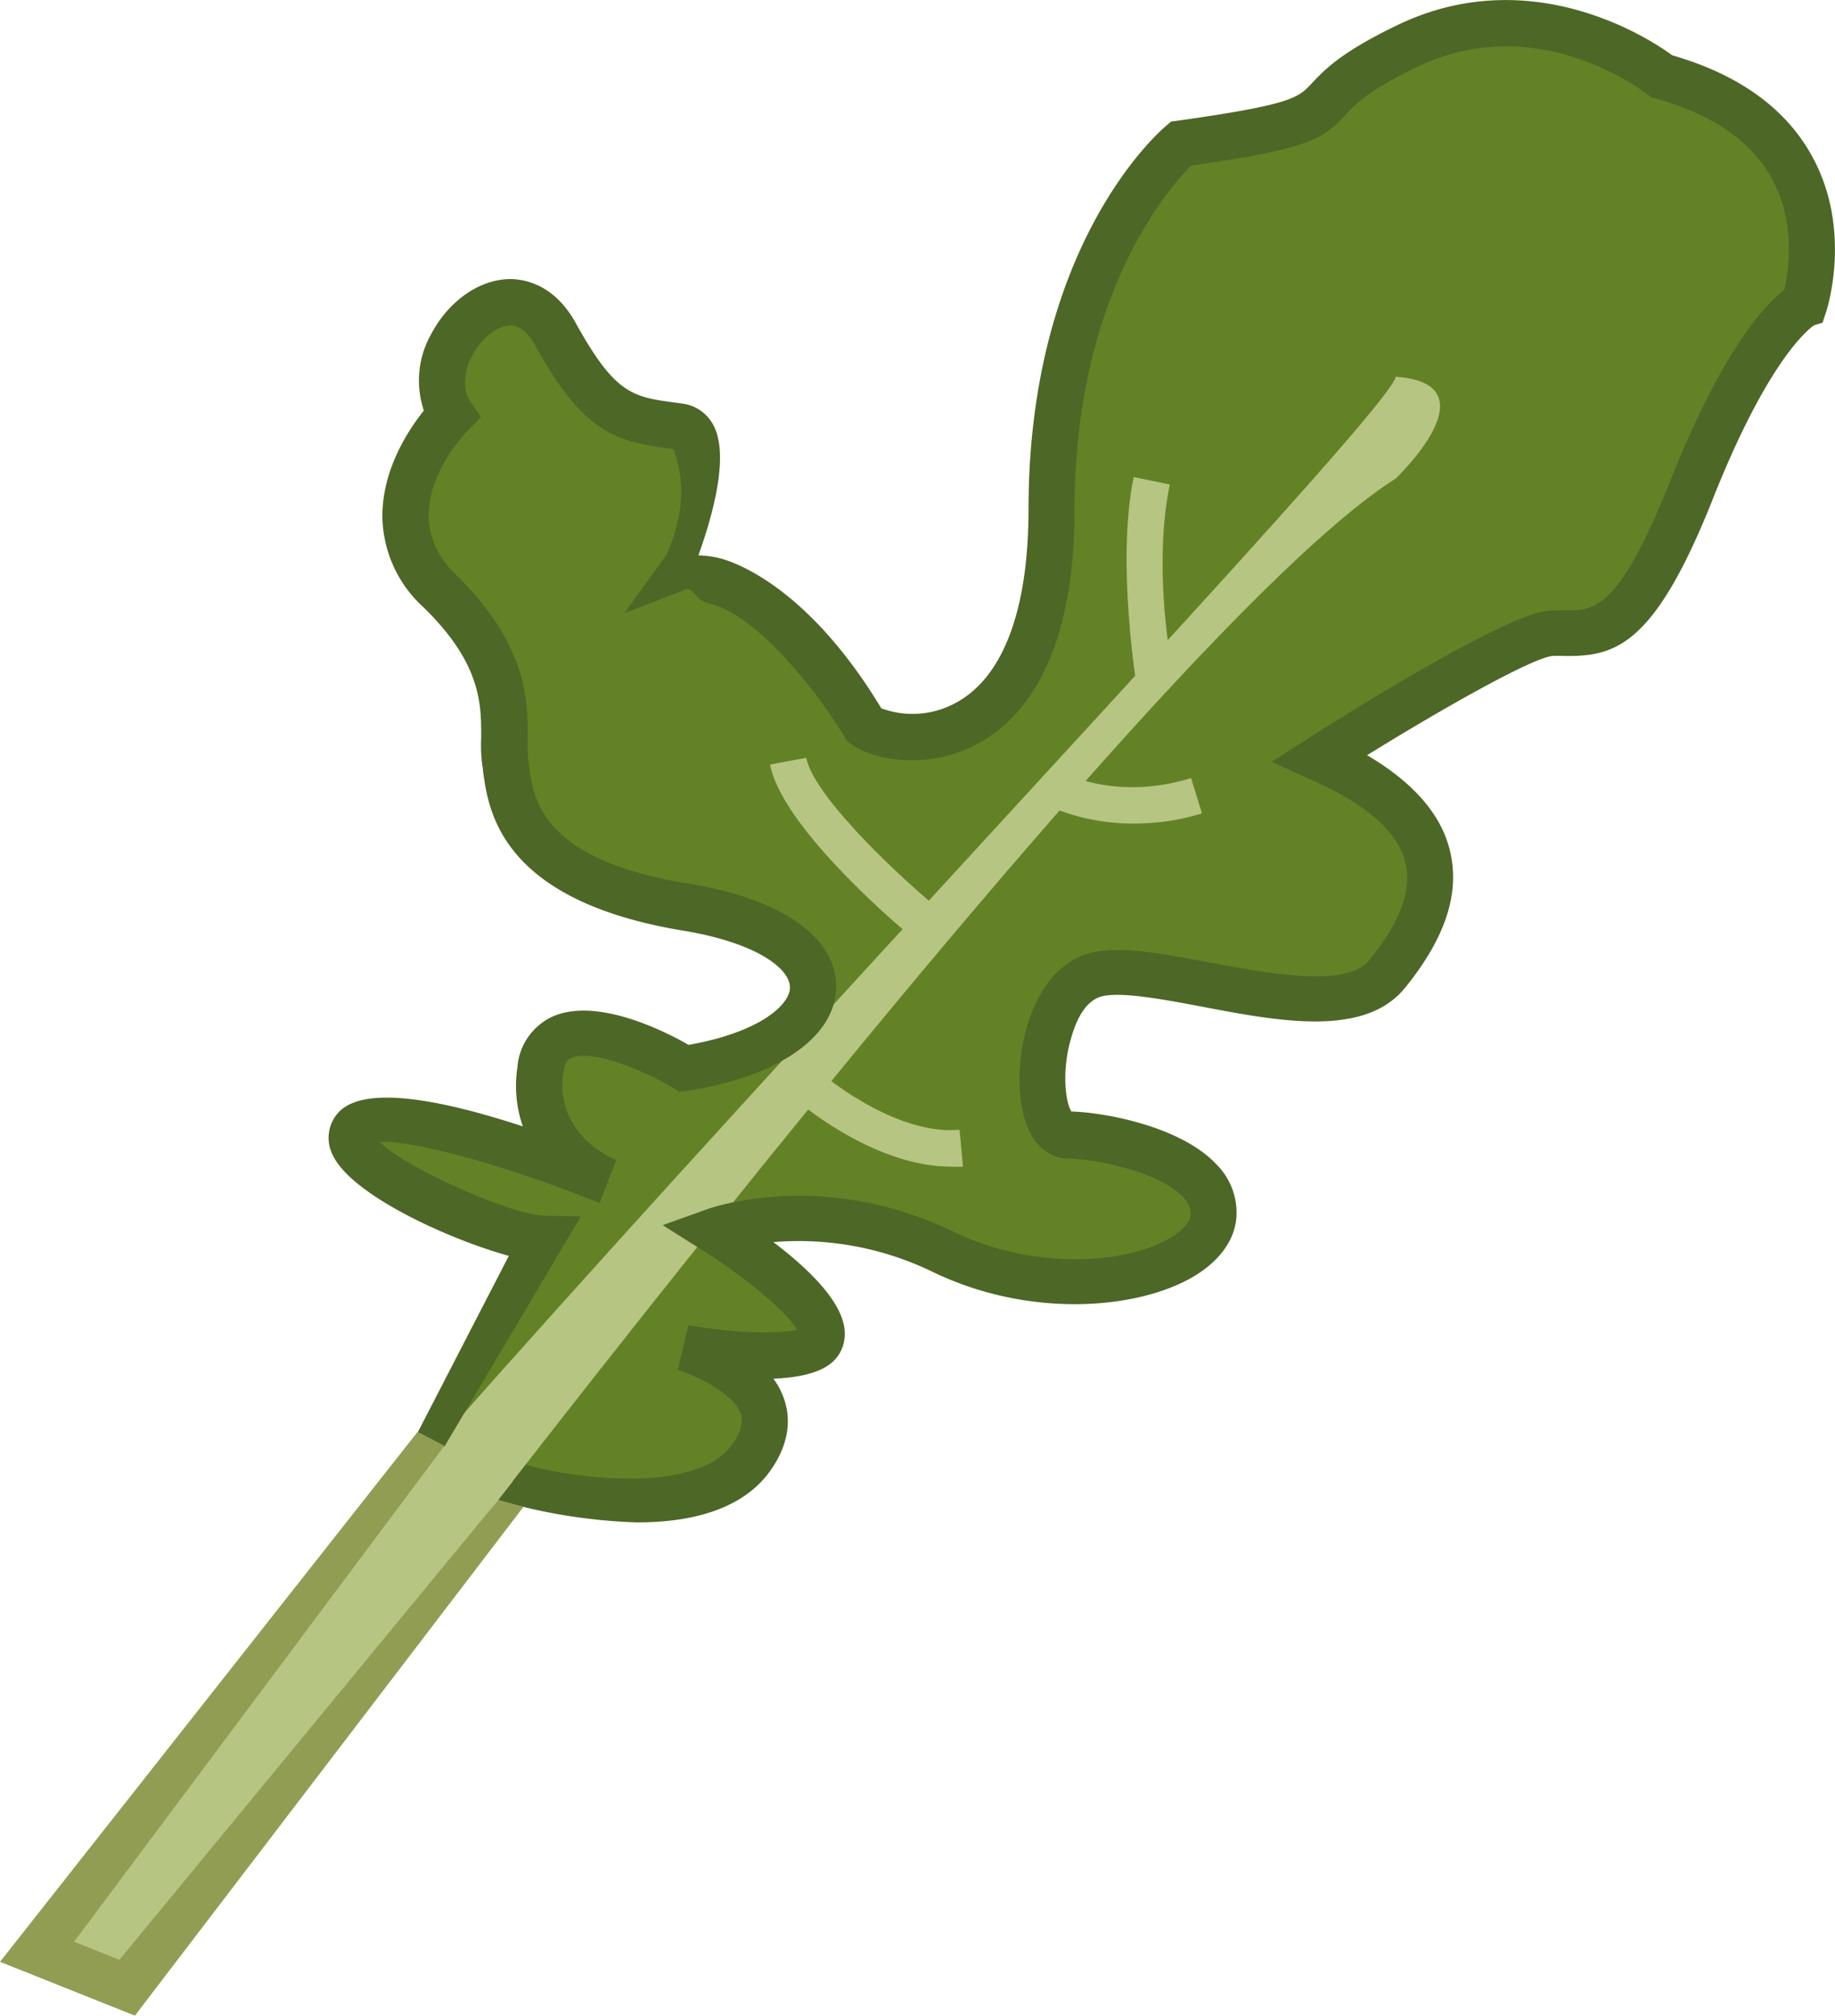 <svg xmlns="http://www.w3.org/2000/svg" viewBox="0 0 199.14 218.62"><defs><style>.cls-1{fill:#638225;}.cls-2{fill:#b6c582;}.cls-3{fill:#4d6726;}.cls-4{fill:#929d54;}</style></defs><g id="レイヤー_2" data-name="レイヤー 2"><g id="ルッコラ"><path class="cls-1" d="M180.35,8.27s-17-14.68-31.69,0-20.1.39-25.51,12.56-9.27,28.75-9.27,39-10,25.72-20.1,18.77-8.5-16.75-16.86-16c-7.07.66-4,.75-1.69-9.42s-5.42-6.49-10-8.33S61.31,28.37,52.81,33.78,48.94,44.9,48.94,44.9,35.6,55.69,47.68,64.06s1.26,27.42,16,31.42,37.1,7.87,20.87,17.15-22.42-5.41-24.73,0S57.45,121.9,66,128.09c0,0-25.51-10.82-28.6-4.64S59,134.27,59,134.27l-12.37,24s31.7,10,34.79,0S70.59,144.9,70.59,144.9s13.91,6,18.55,0-11.6-11.4-11.6-11.4,7.73-7,24.74,2.32,28.6.77,29.37-3.87-9.27-7.73-13.91-7.73-7.73-19.31,1.55-18.54,24.73,8,34-2.56-3.09-18.83-10.05-20.9c0,0,15.46-11,23.19-13.07s8.5,2.07,13.91-9.3,10.83-23,15.46-26.84S195.81,8.27,180.35,8.27Z"/><path class="cls-2" d="M151.47,40.86C150.41,46.62,11.75,189.52,4,211.69l9.78,3.9S120.55,71.44,151.47,51.9C151.47,51.9,162.29,41.63,151.47,40.86Z"/><path class="cls-3" d="M69.12,165.12a60.34,60.34,0,0,1-15.07-2.42l3-3.83c4.69,1.36,18.3,3.34,22.36-2.12,1.43-1.93,1.07-3,1-3.35-.78-2.33-5-4.25-6.86-4.82l1.16-4.85c4.75.84,9.93,1,11.79.5-1-1.82-5.52-5.65-10.24-8.61l-4.34-2.74,4.83-1.73c.51-.19,12.58-4.38,26.67,2.42,8.78,4.23,18.66,3.55,23.49.75,1.4-.81,2.24-1.74,2.3-2.55a2.41,2.41,0,0,0-.78-1.89c-2.5-2.73-9.38-4.18-12.53-4.22-1.07,0-4.63-.57-5.19-7-.49-5.67,1.72-14.2,8.16-15.42,3.14-.59,7.43.22,12.41,1.15,6.62,1.24,14.86,2.78,17.33-.27,3.35-4.12,4.63-7.57,3.91-10.54-.8-3.35-4.24-6.39-10.23-9L138,82.62l3.93-2.5c4.9-3.13,21.29-13.37,26-13.86a19.61,19.61,0,0,1,2.11-.07h.16c2.85,0,5.59-.26,11-13.89,5.69-14.3,10.29-19.21,12.45-20.86.45-2,1.27-7.21-1.33-12-2.22-4.11-6.46-7.05-12.62-8.74l-.49-.13-.4-.32c-.48-.37-12-9.24-25-3-5.33,2.56-6.73,4.06-7.85,5.27-2.43,2.6-3.95,3.62-16.68,5.44-2.35,2.32-12.64,13.86-12.67,37.32,0,16.76-6,23.21-11.07,25.67-5.4,2.63-11.12,1.36-13.28-.33l-.37-.29-.24-.41c-2.13-3.59-9-13.2-14.84-14.51-1.44-.33-1.61-2.11-2.78-1.32l-6.27,2.41,4.58-6.35c2.63-5.93,1.33-9.67.75-11.43l-.48-.07c-5.75-.77-9.26-1.67-14.51-11.15-.8-1.46-1.72-2.2-2.72-2.2h0c-1.4,0-3.14,1.38-4.13,3.26-.37.68-1.46,3.07-.19,5l1.13,1.69-1.42,1.45c-.86.88-8.23,8.88-1.31,15.62,7.93,7.71,7.85,14.06,7.8,17.85a15.93,15.93,0,0,0,.05,2.06c0,.25.08.53.11.82.45,3.58,1.29,10.23,17.32,12.79,10,1.61,16,5.78,16,11.16s-6.17,9.75-16.07,11.3l-.9.13-.78-.46c-3.16-1.9-8.84-4.24-11-3.21-.21.1-.69.34-.87,1.62-.87,6.38,4.75,9,5.62,9.38l.14.06-1.81,4.66-.42-.17c-9.88-3.95-20-6.7-23.43-6.45,2.79,2.85,14.3,7.9,17.82,8l4,.07-14.83,25-2.91-1.51,9.92-19.21c-6.42-1.76-17.17-6.61-19.14-11a4.06,4.06,0,0,1,.58-4.47c2.69-3.12,11.16-1.5,20.08,1.43a13.35,13.35,0,0,1-.59-6.39,6.6,6.6,0,0,1,3.66-5.45c4.74-2.26,12.14,1.4,14.92,3,8-1.43,11-4.47,11-6.22,0-2.08-3.69-4.91-11.82-6.21C54.18,97.57,53,87.8,52.42,83.63c0-.25-.06-.49-.09-.7a17,17,0,0,1-.11-2.88c0-3.56.1-8-6.28-14.2a13.52,13.52,0,0,1-4.44-9.74C41.44,51,44.29,46.66,46,44.53a10.21,10.21,0,0,1,.82-8.34c1.89-3.57,5.23-5.89,8.51-5.92,1.64,0,4.84.59,7.16,4.78,4.28,7.74,6.19,8,10.8,8.62l.75.1a4.44,4.44,0,0,1,3.35,2.29c1.76,3.17.08,9.51-1.6,14.18a10.32,10.32,0,0,1,2.12.26c1,.21,9.34,2.44,17.73,16.32a9.76,9.76,0,0,0,7.72-.4c5.39-2.63,8.25-10,8.26-21.18,0-28.84,14.33-41.09,14.94-41.6l.54-.46.71-.09c12.38-1.74,13.09-2.5,14.5-4s3.17-3.4,9.35-6.37C166.12-4.24,179,4.17,181.48,6c7.3,2.1,12.44,5.84,15.26,11.11C201,25,198.3,33.44,198.19,33.79l-.4,1.21-.92.28c-.56.38-5,3.72-11,18.87-6.27,15.77-10.5,17-15.77,17h-.28a11.92,11.92,0,0,0-1.36,0c-2.14.22-11.29,5.31-20.1,10.76,5,2.94,8.06,6.42,9,10.39,1.1,4.58-.5,9.45-4.9,14.86s-13.8,3.59-22.13,2c-4.1-.77-8.35-1.56-10.56-1.14s-3.14,3.25-3.5,4.47c-1.09,3.61-.64,7.11,0,8.06,3.74.12,12,1.65,15.83,5.83a7.39,7.39,0,0,1,2.08,5.63c-.18,2.52-1.88,4.84-4.78,6.52-6.1,3.52-17.74,4.46-28.18-.58a33.27,33.27,0,0,0-17.29-3.23c4.11,3.12,8.06,7,7.73,10.32A4,4,0,0,1,90,148c-1.36,1-3.62,1.44-6.07,1.53a8.18,8.18,0,0,1,1.19,2.29c.59,1.77.78,4.59-1.68,7.91C80.3,163.92,74.61,165.12,69.12,165.12Z"/><polygon class="cls-4" points="14.64 218.62 0 212.78 45.32 155.3 48.23 156.81 8.04 210.6 12.96 212.56 54.05 162.7 56.81 163.43 14.64 218.62"/><path class="cls-2" d="M123.47,75.14c-.08-.44-2.36-14.12-.44-23.4l3.92.81c-1.76,8.5,0,18.33,0,18.43Z"/><path class="cls-2" d="M123.16,89.32a23.06,23.06,0,0,1-11.49-2.94l2.69-3.07-1.62,1.38,1.62-1.38c.28.16,6.2,3.76,14.9,1.08l1.18,3.83A24.73,24.73,0,0,1,123.16,89.32Z"/><path class="cls-2" d="M98,100.82c-1.35-1.14-13.21-11.37-14.43-17.9l3.93-.73c.72,3.86,8.84,11.72,13.52,15.69Z"/><path class="cls-2" d="M103.16,126.53c-8.17,0-16.12-6.71-16.47-7l2.6-3c.07.07,7.91,6.66,14.84,6l.38,4A12.21,12.21,0,0,1,103.16,126.53Z"/></g></g></svg>